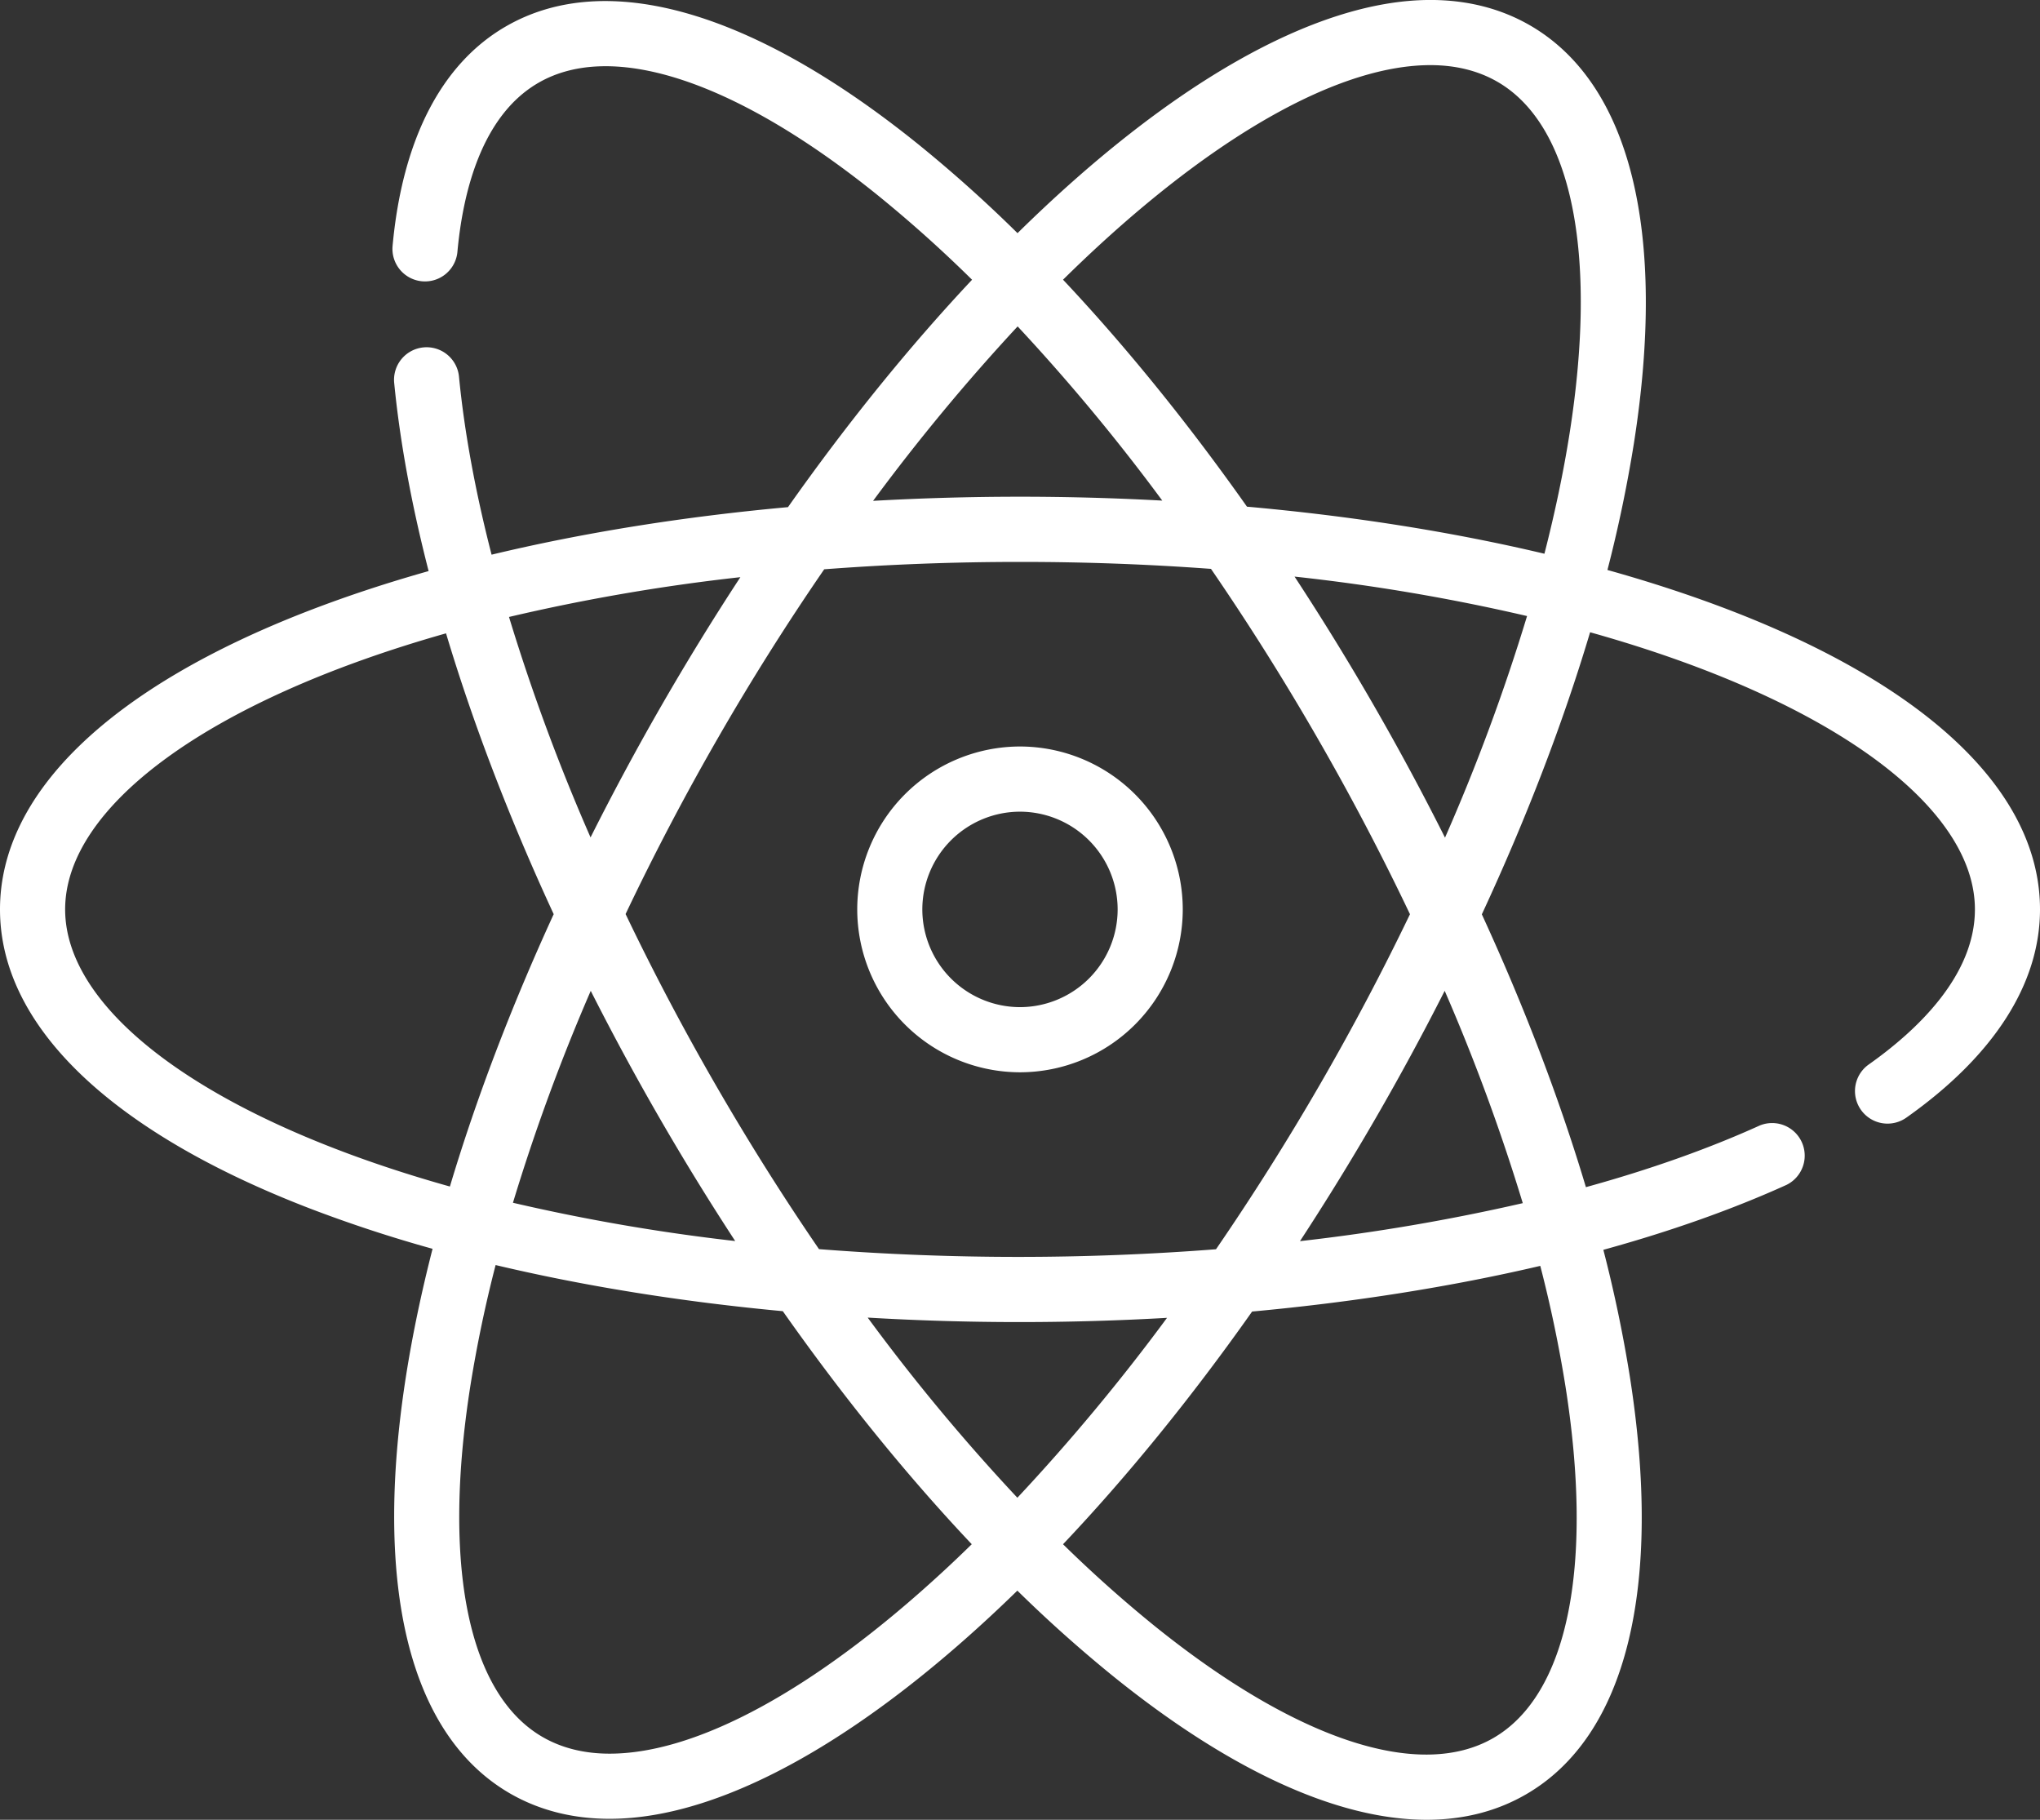 <svg xmlns="http://www.w3.org/2000/svg" width="74" height="66" viewBox="0 0 74 66"><rect x="0" y="0" width="74" height="66" fill="#333333" stroke="none"/><g><g><path fill="#fff" d="M69.15 40.536a1.18 1.18 0 1 1-1.361-1.93c1.756-1.24 3.85-3.222 3.85-5.624 0-3.717-5.194-7.596-13.959-10.051-.985 3.298-2.308 6.745-3.927 10.23 1.55 3.37 2.82 6.703 3.775 9.895 2.31-.637 4.43-1.386 6.305-2.236a1.182 1.182 0 0 1 .975 2.152c-1.98.898-4.217 1.687-6.647 2.357a49.48 49.48 0 0 1 .958 4.58c1.21 7.681-.127 13.07-3.767 15.171-1.064.616-2.273.92-3.602.92-3.217 0-7.137-1.78-11.413-5.241a49.275 49.275 0 0 1-3.433-3.07c-5.332 5.202-10.606 8.276-14.79 8.276-1.34 0-2.556-.31-3.614-.92-3.64-2.104-4.978-7.492-3.767-15.173.233-1.476.555-3.007.958-4.58a49.655 49.655 0 0 1-4.443-1.46C3.995 41.041 0 37.187 0 32.982s3.995-8.059 11.248-10.85c1.352-.52 2.79-.994 4.3-1.42-.615-2.39-1.037-4.672-1.246-6.795a1.181 1.181 0 1 1 2.35-.232c.197 2.007.597 4.168 1.18 6.432 3.325-.797 6.948-1.378 10.752-1.724 2.162-3.065 4.414-5.838 6.677-8.247a47.338 47.338 0 0 0-3.379-3.03c-5.154-4.17-9.655-5.67-12.35-4.113-2.078 1.2-2.746 4.006-2.941 6.148a1.181 1.181 0 0 1-2.352-.214c.352-3.87 1.774-6.63 4.113-7.98 3.64-2.103 8.973-.568 15.015 4.322a49.52 49.52 0 0 1 3.543 3.177C42.305 3.144 47.654-.001 51.886-.001c1.34 0 2.556.31 3.614.921 3.64 2.103 4.978 7.491 3.767 15.172a49.549 49.549 0 0 1-.958 4.58c1.563.437 3.05.924 4.443 1.46C70.005 24.923 74 28.777 74 32.982c0 2.703-1.677 5.315-4.85 7.554zM55.393 22.343a70.975 70.975 0 0 0-8.434-1.431 94.673 94.673 0 0 1 5.458 9.468 71.818 71.818 0 0 0 2.976-8.037zm-2.987 13.592a95.265 95.265 0 0 1-5.25 9.079 72.576 72.576 0 0 0 8.082-1.378 71.42 71.42 0 0 0-2.832-7.7zM41.822 58.922c5.154 4.17 9.655 5.669 12.35 4.112 2.693-1.556 3.647-6.206 2.614-12.757a47.165 47.165 0 0 0-.913-4.366c-3.239.758-6.764 1.316-10.453 1.656-2.22 3.146-4.535 5.986-6.859 8.44a47.187 47.187 0 0 0 3.261 2.915zm-4.917-4.602a72.678 72.678 0 0 0 5.428-6.524 93.62 93.62 0 0 1-10.858-.009 71.494 71.494 0 0 0 5.43 6.533zm-17.224 8.677c.694.402 1.513.605 2.433.605 3.179 0 7.466-2.338 12.072-6.585.354-.326.71-.665 1.064-1.011-2.348-2.484-4.657-5.332-6.854-8.452-3.68-.343-7.188-.907-10.418-1.673a47.28 47.28 0 0 0-.912 4.359c-1.033 6.55-.08 11.2 2.615 12.757zm6.988-17.987a94.72 94.72 0 0 1-5.24-9.074 71.362 71.362 0 0 0-2.822 7.686 70.73 70.73 0 0 0 8.062 1.388zM16.18 22.97c-8.68 2.458-13.817 6.314-13.817 10.012 0 3.718 5.193 7.596 13.957 10.051.952-3.186 2.22-6.513 3.765-9.878-1.606-3.47-2.924-6.908-3.905-10.184zm2.284-.594a72.456 72.456 0 0 0 2.958 7.995 94.842 94.842 0 0 1 5.435-9.438 70.619 70.619 0 0 0-8.393 1.443zm7.629 4.304a91.671 91.671 0 0 0-3.4 6.471 90.984 90.984 0 0 0 3.252 6.17c1.2 2.08 2.46 4.081 3.764 5.983a92.893 92.893 0 0 0 14.401.004 91.886 91.886 0 0 0 7.036-12.151 91.595 91.595 0 0 0-3.385-6.44 91.798 91.798 0 0 0-3.833-6.085A93.367 93.367 0 0 0 37 20.38a93.22 93.22 0 0 0-7.102.267 90.391 90.391 0 0 0-3.806 6.034zm10.821-14.842a73.19 73.19 0 0 0-5.243 6.327 94.67 94.67 0 0 1 10.49-.009 71.747 71.747 0 0 0-5.247-6.318zM54.32 2.967c-.694-.401-1.513-.605-2.433-.605-3.18 0-7.466 2.338-12.072 6.585-.417.385-.836.785-1.254 1.197 2.285 2.428 4.532 5.2 6.672 8.232 3.816.34 7.451.915 10.79 1.707.384-1.498.69-2.955.912-4.359 1.032-6.551.08-11.2-2.615-12.757zM42.904 32.982A5.912 5.912 0 0 1 37 38.89a5.912 5.912 0 0 1-5.904-5.908A5.912 5.912 0 0 1 37 27.074a5.913 5.913 0 0 1 5.904 5.908zm-9.447 0A3.548 3.548 0 0 0 37 36.527a3.548 3.548 0 0 0 3.542-3.545A3.548 3.548 0 0 0 37 29.438a3.548 3.548 0 0 0-3.543 3.544z"/></g></g></svg>